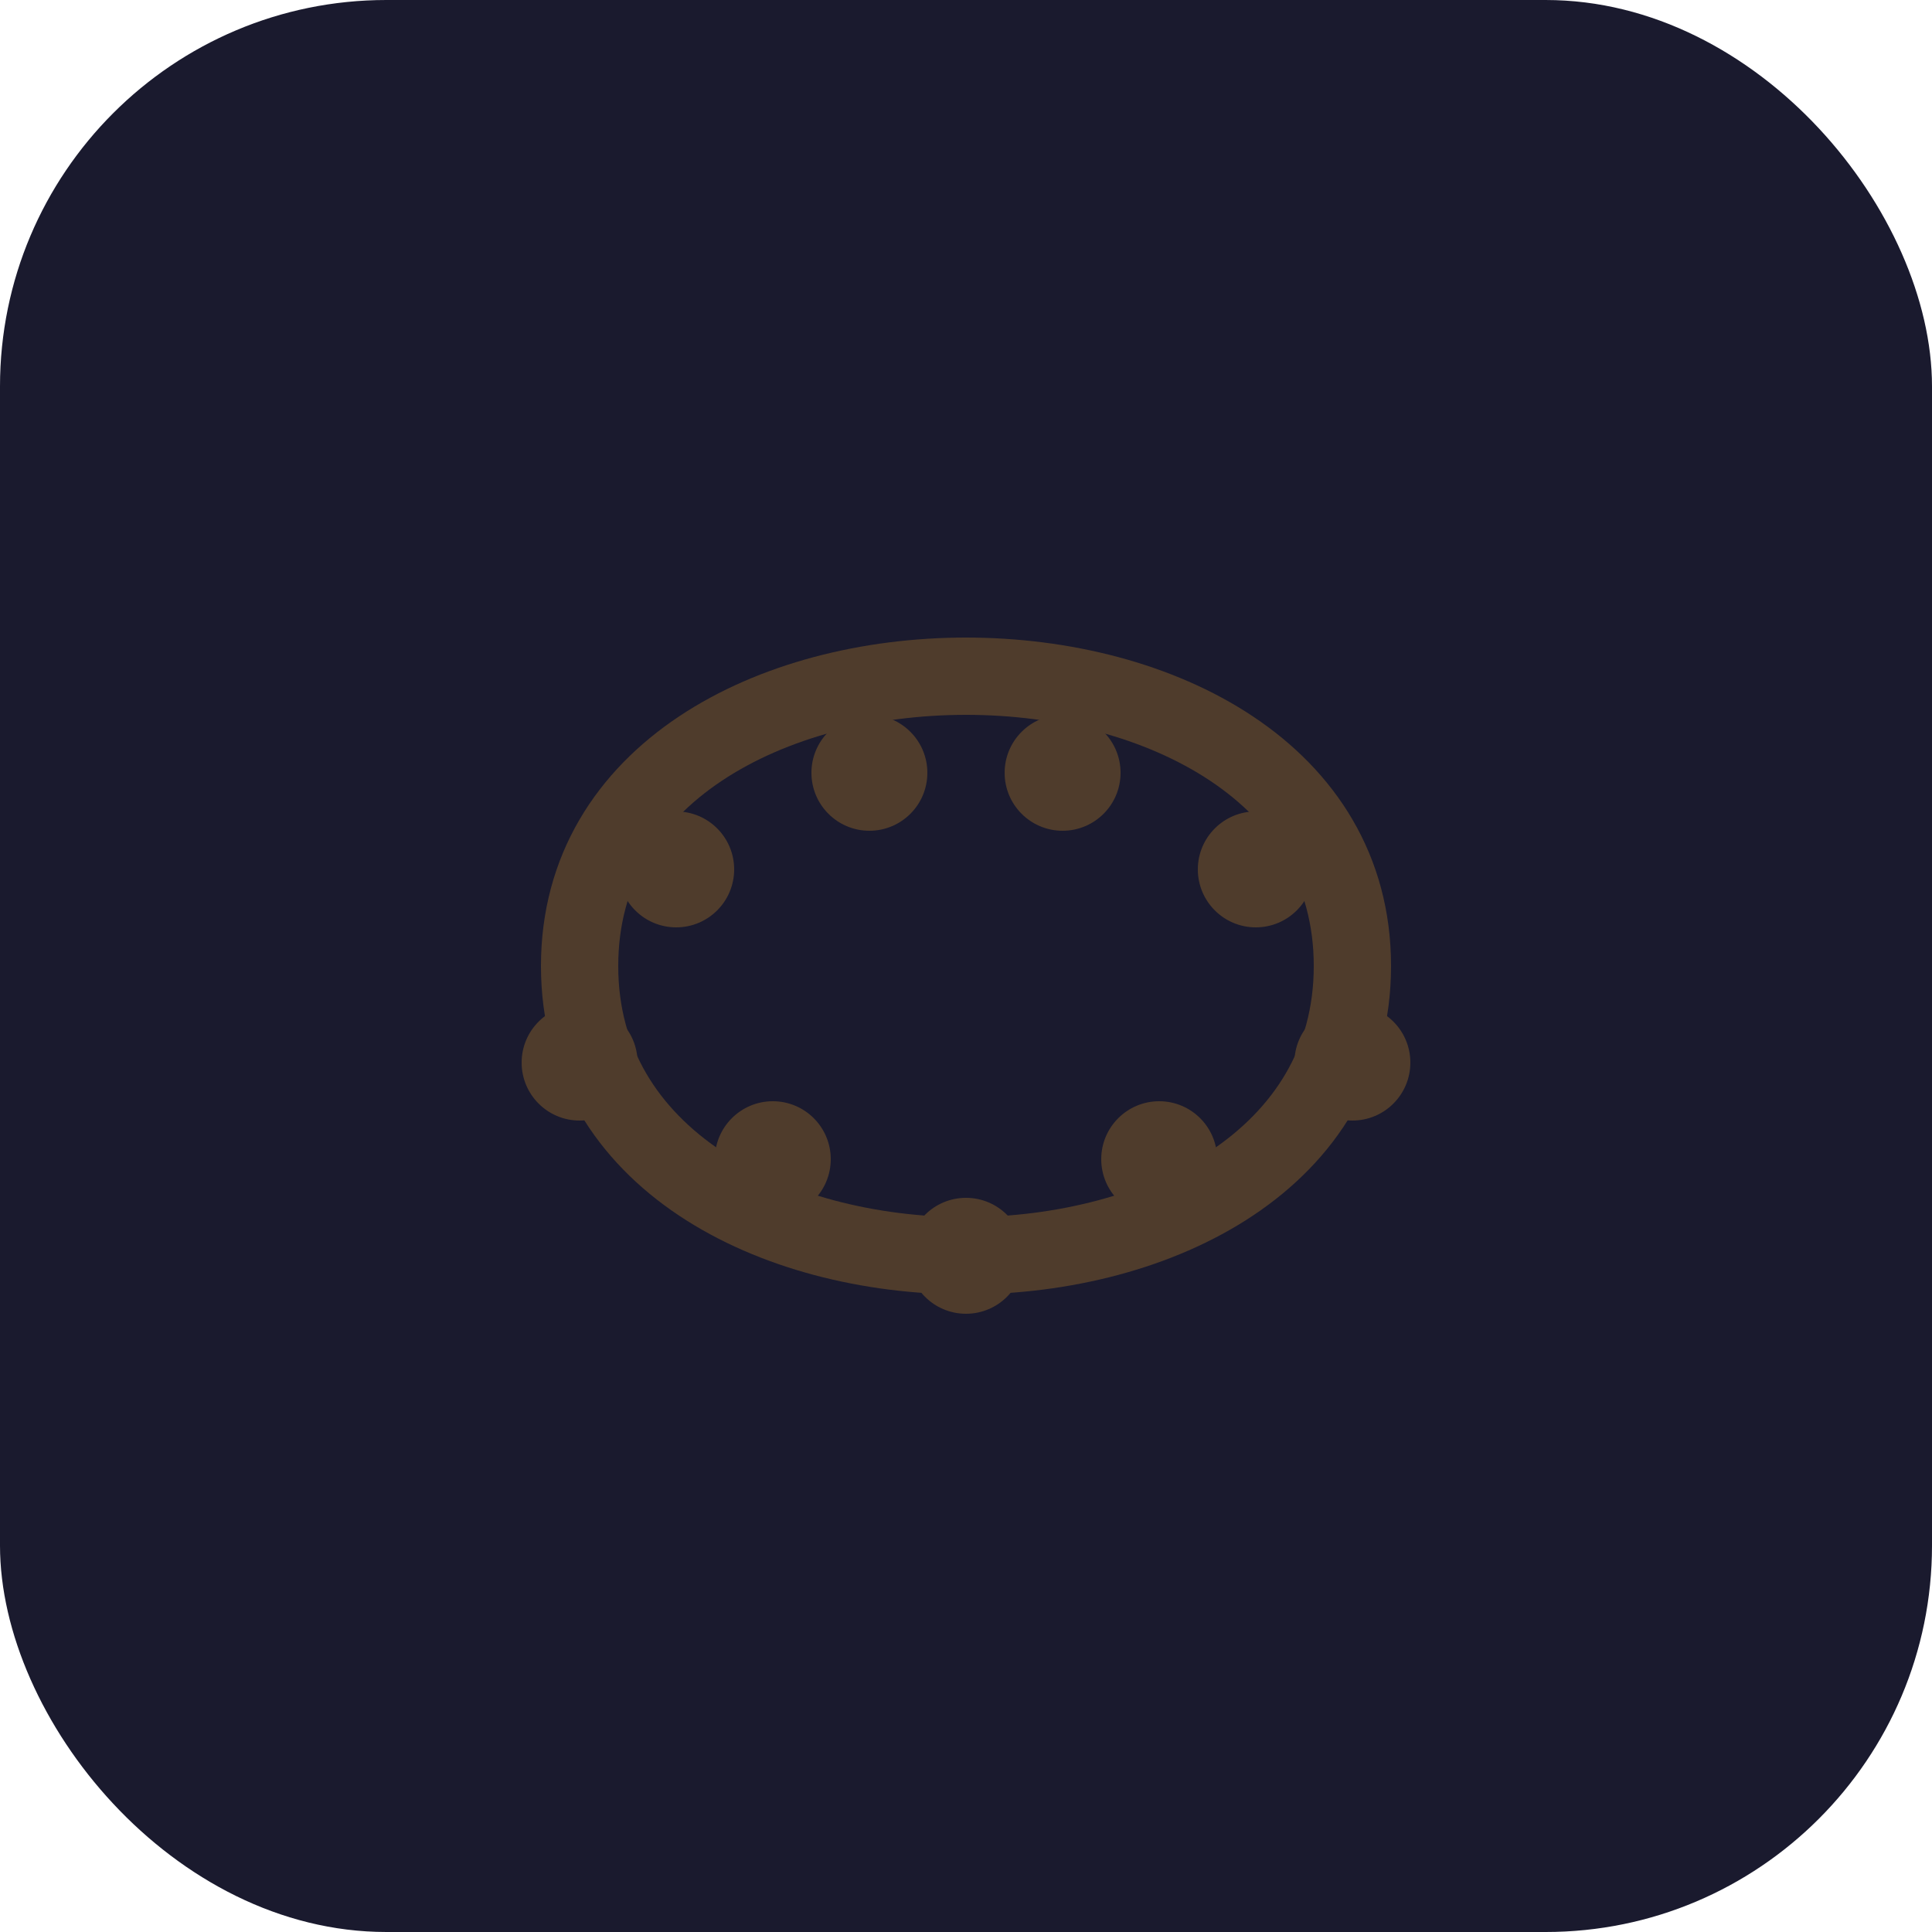 <svg xmlns="http://www.w3.org/2000/svg" viewBox="0 0 100 100">
  <rect width="100" height="100" rx="20" fill="#1a1a2e" />
  <path d="M30,50 C30,30 70,30 70,50 C70,70 30,70 30,50 Z" fill="none" stroke="#4f3c2c" stroke-width="4" />
  <circle cx="35" cy="45" r="3" fill="#4f3c2c" />
  <circle cx="45" cy="40" r="3" fill="#4f3c2c" />
  <circle cx="55" cy="40" r="3" fill="#4f3c2c" />
  <circle cx="65" cy="45" r="3" fill="#4f3c2c" />
  <circle cx="70" cy="55" r="3" fill="#4f3c2c" />
  <circle cx="60" cy="60" r="3" fill="#4f3c2c" />
  <circle cx="50" cy="65" r="3" fill="#4f3c2c" />
  <circle cx="40" cy="60" r="3" fill="#4f3c2c" />
  <circle cx="30" cy="55" r="3" fill="#4f3c2c" />
</svg> 